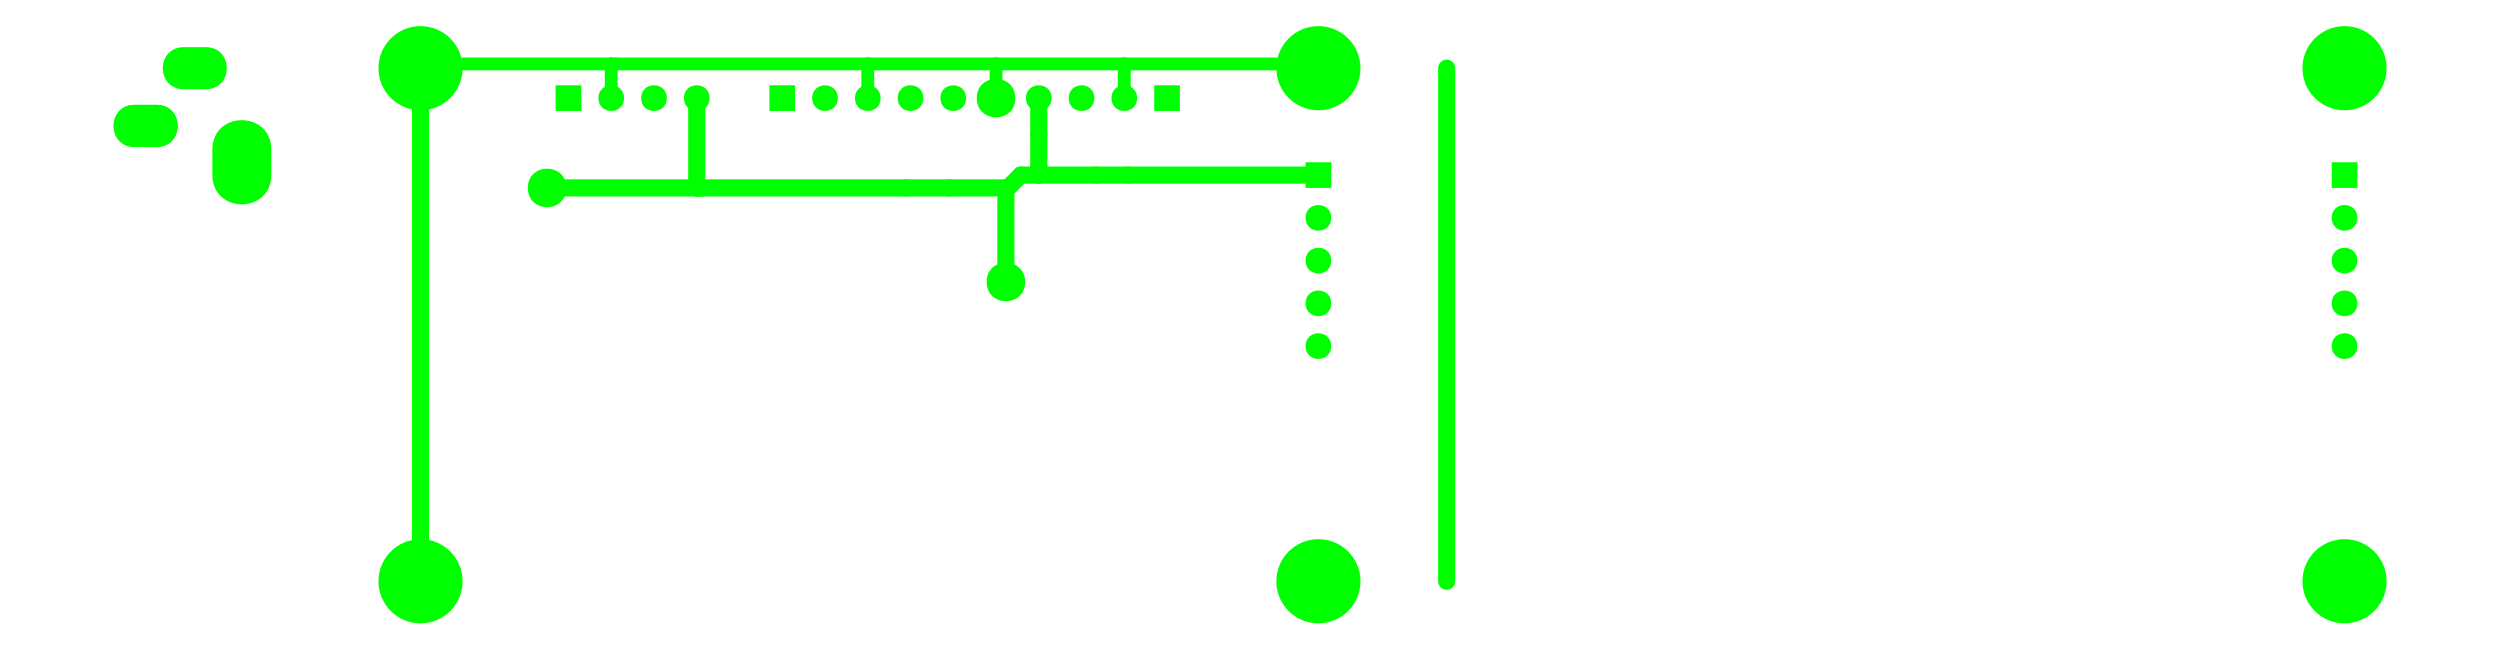 <?xml version="1.0" encoding="UTF-8"?>
<svg xmlns="http://www.w3.org/2000/svg" xmlns:xlink="http://www.w3.org/1999/xlink" width="421pt" height="110pt" viewBox="0 0 421 110" version="1.1">
<g id="surface47036">
<path style=" stroke:none;fill-rule:evenodd;fill:rgb(0%,100%,0%);fill-opacity:1;" d="M 93.57 18.684 L 97.891 18.684 L 97.891 14.363 L 93.57 14.363 Z M 93.57 18.684 "/>
<path style=" stroke:none;fill-rule:evenodd;fill:rgb(0%,100%,0%);fill-opacity:1;" d="M 105.094 16.523 C 105.094 13.645 100.773 13.645 100.773 16.523 C 100.773 19.406 105.094 19.406 105.094 16.523 "/>
<path style=" stroke:none;fill-rule:evenodd;fill:rgb(0%,100%,0%);fill-opacity:1;" d="M 112.293 16.523 C 112.293 13.645 107.973 13.645 107.973 16.523 C 107.973 19.406 112.293 19.406 112.293 16.523 "/>
<path style=" stroke:none;fill-rule:evenodd;fill:rgb(0%,100%,0%);fill-opacity:1;" d="M 119.492 16.523 C 119.492 13.645 115.172 13.645 115.172 16.523 C 115.172 19.406 119.492 19.406 119.492 16.523 "/>
<path style=" stroke:none;fill-rule:evenodd;fill:rgb(0%,100%,0%);fill-opacity:1;" d="M 194.371 18.684 L 198.691 18.684 L 198.691 14.363 L 194.371 14.363 Z M 194.371 18.684 "/>
<path style=" stroke:none;fill-rule:evenodd;fill:rgb(0%,100%,0%);fill-opacity:1;" d="M 191.492 16.523 C 191.492 13.645 187.172 13.645 187.172 16.523 C 187.172 19.406 191.492 19.406 191.492 16.523 "/>
<path style=" stroke:none;fill-rule:evenodd;fill:rgb(0%,100%,0%);fill-opacity:1;" d="M 184.293 16.523 C 184.293 13.645 179.973 13.645 179.973 16.523 C 179.973 19.406 184.293 19.406 184.293 16.523 "/>
<path style=" stroke:none;fill-rule:evenodd;fill:rgb(0%,100%,0%);fill-opacity:1;" d="M 177.094 16.523 C 177.094 13.645 172.773 13.645 172.773 16.523 C 172.773 19.406 177.094 19.406 177.094 16.523 "/>
<path style=" stroke:none;fill-rule:evenodd;fill:rgb(0%,100%,0%);fill-opacity:1;" d="M 45.684 25.199 C 45.684 18.586 35.762 18.586 35.762 25.199 L 35.762 29.449 C 35.762 36.066 45.684 36.066 45.684 29.449 L 45.684 25.199 "/>
<path style=" stroke:none;fill-rule:evenodd;fill:rgb(0%,100%,0%);fill-opacity:1;" d="M 30.961 7.941 C 26.238 7.941 26.238 15.027 30.961 15.027 L 34.648 15.027 C 39.371 15.027 39.371 7.941 34.648 7.941 L 30.961 7.941 "/>
<path style=" stroke:none;fill-rule:evenodd;fill:rgb(0%,100%,0%);fill-opacity:1;" d="M 22.684 17.66 C 17.957 17.66 17.957 24.746 22.684 24.746 L 26.367 24.746 C 31.09 24.746 31.09 17.66 26.367 17.66 L 22.684 17.66 "/>
<path style=" stroke:none;fill-rule:evenodd;fill:rgb(0%,100%,0%);fill-opacity:1;" d="M 22.684 17.66 C 17.957 17.66 17.957 24.746 22.684 24.746 L 26.367 24.746 C 31.09 24.746 31.09 17.66 26.367 17.66 L 22.684 17.66 "/>
<path style=" stroke:none;fill-rule:evenodd;fill:rgb(0%,100%,0%);fill-opacity:1;" d="M 77.906 11.484 C 77.906 7.57 74.734 4.398 70.82 4.398 C 66.906 4.398 63.734 7.57 63.734 11.484 C 63.734 15.398 66.906 18.57 70.82 18.57 C 74.734 18.57 77.906 15.398 77.906 11.484 "/>
<path style=" stroke:none;fill-rule:evenodd;fill:rgb(0%,100%,0%);fill-opacity:1;" d="M 229.105 11.484 C 229.105 7.57 225.934 4.398 222.02 4.398 C 218.105 4.398 214.934 7.57 214.934 11.484 C 214.934 15.398 218.105 18.57 222.02 18.57 C 225.934 18.57 229.105 15.398 229.105 11.484 "/>
<path style=" stroke:none;fill-rule:evenodd;fill:rgb(0%,100%,0%);fill-opacity:1;" d="M 401.906 11.484 C 401.906 7.57 398.734 4.398 394.82 4.398 C 390.906 4.398 387.734 7.57 387.734 11.484 C 387.734 15.398 390.906 18.57 394.82 18.57 C 398.734 18.57 401.906 15.398 401.906 11.484 "/>
<path style=" stroke:none;fill-rule:evenodd;fill:rgb(0%,100%,0%);fill-opacity:1;" d="M 229.105 97.883 C 229.105 93.973 225.934 90.797 222.02 90.797 C 218.105 90.797 214.934 93.973 214.934 97.883 C 214.934 101.797 218.105 104.973 222.02 104.973 C 225.934 104.973 229.105 101.797 229.105 97.883 "/>
<path style=" stroke:none;fill-rule:evenodd;fill:rgb(0%,100%,0%);fill-opacity:1;" d="M 77.906 97.883 C 77.906 93.973 74.734 90.797 70.82 90.797 C 66.906 90.797 63.734 93.973 63.734 97.883 C 63.734 101.797 66.906 104.973 70.82 104.973 C 74.734 104.973 77.906 101.797 77.906 97.883 "/>
<path style=" stroke:none;fill-rule:evenodd;fill:rgb(0%,100%,0%);fill-opacity:1;" d="M 401.906 97.883 C 401.906 93.973 398.734 90.797 394.82 90.797 C 390.906 90.797 387.734 93.973 387.734 97.883 C 387.734 101.797 390.906 104.973 394.82 104.973 C 398.734 104.973 401.906 101.797 401.906 97.883 "/>
<path style=" stroke:none;fill-rule:evenodd;fill:rgb(0%,100%,0%);fill-opacity:1;" d="M 129.57 18.684 L 133.891 18.684 L 133.891 14.363 L 129.57 14.363 Z M 129.57 18.684 "/>
<path style=" stroke:none;fill-rule:evenodd;fill:rgb(0%,100%,0%);fill-opacity:1;" d="M 141.094 16.523 C 141.094 13.645 136.773 13.645 136.773 16.523 C 136.773 19.406 141.094 19.406 141.094 16.523 "/>
<path style=" stroke:none;fill-rule:evenodd;fill:rgb(0%,100%,0%);fill-opacity:1;" d="M 148.293 16.523 C 148.293 13.645 143.973 13.645 143.973 16.523 C 143.973 19.406 148.293 19.406 148.293 16.523 "/>
<path style=" stroke:none;fill-rule:evenodd;fill:rgb(0%,100%,0%);fill-opacity:1;" d="M 155.492 16.523 C 155.492 13.645 151.172 13.645 151.172 16.523 C 151.172 19.406 155.492 19.406 155.492 16.523 "/>
<path style=" stroke:none;fill-rule:evenodd;fill:rgb(0%,100%,0%);fill-opacity:1;" d="M 162.691 16.523 C 162.691 13.645 158.371 13.645 158.371 16.523 C 158.371 19.406 162.691 19.406 162.691 16.523 "/>
<path style=" stroke:none;fill-rule:evenodd;fill:rgb(0%,100%,0%);fill-opacity:1;" d="M 219.859 31.645 L 224.18 31.645 L 224.18 27.324 L 219.859 27.324 Z M 219.859 31.645 "/>
<path style=" stroke:none;fill-rule:evenodd;fill:rgb(0%,100%,0%);fill-opacity:1;" d="M 224.18 36.684 C 224.18 33.805 219.859 33.805 219.859 36.684 C 219.859 39.566 224.18 39.566 224.18 36.684 "/>
<path style=" stroke:none;fill-rule:evenodd;fill:rgb(0%,100%,0%);fill-opacity:1;" d="M 224.18 43.883 C 224.18 41.004 219.859 41.004 219.859 43.883 C 219.859 46.766 224.18 46.766 224.18 43.883 "/>
<path style=" stroke:none;fill-rule:evenodd;fill:rgb(0%,100%,0%);fill-opacity:1;" d="M 224.18 51.086 C 224.18 48.203 219.859 48.203 219.859 51.086 C 219.859 53.965 224.18 53.965 224.18 51.086 "/>
<path style=" stroke:none;fill-rule:evenodd;fill:rgb(0%,100%,0%);fill-opacity:1;" d="M 224.18 58.285 C 224.18 55.406 219.859 55.406 219.859 58.285 C 219.859 61.164 224.18 61.164 224.18 58.285 "/>
<path style=" stroke:none;fill-rule:evenodd;fill:rgb(0%,100%,0%);fill-opacity:1;" d="M 392.66 31.645 L 396.98 31.645 L 396.98 27.324 L 392.66 27.324 Z M 392.66 31.645 "/>
<path style=" stroke:none;fill-rule:evenodd;fill:rgb(0%,100%,0%);fill-opacity:1;" d="M 396.98 36.684 C 396.98 33.805 392.66 33.805 392.66 36.684 C 392.66 39.566 396.98 39.566 396.98 36.684 "/>
<path style=" stroke:none;fill-rule:evenodd;fill:rgb(0%,100%,0%);fill-opacity:1;" d="M 396.98 43.883 C 396.98 41.004 392.66 41.004 392.66 43.883 C 392.66 46.766 396.98 46.766 396.98 43.883 "/>
<path style=" stroke:none;fill-rule:evenodd;fill:rgb(0%,100%,0%);fill-opacity:1;" d="M 396.98 51.086 C 396.98 48.203 392.66 48.203 392.66 51.086 C 392.66 53.965 396.98 53.965 396.98 51.086 "/>
<path style=" stroke:none;fill-rule:evenodd;fill:rgb(0%,100%,0%);fill-opacity:1;" d="M 396.98 58.285 C 396.98 55.406 392.66 55.406 392.66 58.285 C 392.66 61.164 396.98 61.164 396.98 58.285 "/>
<path style=" stroke:none;fill-rule:evenodd;fill:rgb(0%,100%,0%);fill-opacity:1;" d="M 172.629 47.484 C 172.629 43.164 166.148 43.164 166.148 47.484 C 166.148 51.805 172.629 51.805 172.629 47.484 "/>
<path style=" stroke:none;fill-rule:evenodd;fill:rgb(0%,100%,0%);fill-opacity:1;" d="M 95.371 31.645 C 95.371 27.324 88.891 27.324 88.891 31.645 C 88.891 35.965 95.371 35.965 95.371 31.645 "/>
<path style=" stroke:none;fill-rule:evenodd;fill:rgb(0%,100%,0%);fill-opacity:1;" d="M 170.973 16.523 C 170.973 12.203 164.492 12.203 164.492 16.523 C 164.492 20.844 170.973 20.844 170.973 16.523 "/>
<path style="fill:none;stroke-width:0.04;stroke-linecap:round;stroke-linejoin:miter;stroke:rgb(0%,100%,0%);stroke-opacity:1;stroke-miterlimit:10;" d="M 4.57 -4.06 L 4.57 -4.27 " transform="matrix(72,0,0,-72,-211.708,-275.795)"/>
<path style="fill:none;stroke-width:0.04;stroke-linecap:round;stroke-linejoin:miter;stroke:rgb(0%,100%,0%);stroke-opacity:1;stroke-miterlimit:10;" d="M 5.37 -4.24 L 5.328 -4.24 " transform="matrix(72,0,0,-72,-211.708,-275.795)"/>
<path style="fill:none;stroke-width:0.04;stroke-linecap:round;stroke-linejoin:miter;stroke:rgb(0%,100%,0%);stroke-opacity:1;stroke-miterlimit:10;" d="M 5.328 -4.24 L 5.293 -4.275 " transform="matrix(72,0,0,-72,-211.708,-275.795)"/>
<path style="fill:none;stroke-width:0.04;stroke-linecap:round;stroke-linejoin:miter;stroke:rgb(0%,100%,0%);stroke-opacity:1;stroke-miterlimit:10;" d="M 5.37 -4.145 L 5.37 -4.22 " transform="matrix(72,0,0,-72,-211.708,-275.795)"/>
<path style="fill:none;stroke-width:0.04;stroke-linecap:round;stroke-linejoin:miter;stroke:rgb(0%,100%,0%);stroke-opacity:1;stroke-miterlimit:10;" d="M 5.37 -4.145 L 5.37 -4.06 " transform="matrix(72,0,0,-72,-211.708,-275.795)"/>
<path style="fill:none;stroke-width:0.04;stroke-linecap:round;stroke-linejoin:miter;stroke:rgb(0%,100%,0%);stroke-opacity:1;stroke-miterlimit:10;" d="M 5.37 -4.22 L 5.37 -4.24 " transform="matrix(72,0,0,-72,-211.708,-275.795)"/>
<path style="fill:none;stroke-width:0.04;stroke-linecap:round;stroke-linejoin:miter;stroke:rgb(0%,100%,0%);stroke-opacity:1;stroke-miterlimit:10;" d="M 5.37 -4.24 L 5.505 -4.24 " transform="matrix(72,0,0,-72,-211.708,-275.795)"/>
<path style="fill:none;stroke-width:0.04;stroke-linecap:round;stroke-linejoin:miter;stroke:rgb(0%,100%,0%);stroke-opacity:1;stroke-miterlimit:10;" d="M 5.293 -4.49 L 5.293 -4.275 " transform="matrix(72,0,0,-72,-211.708,-275.795)"/>
<path style="fill:none;stroke-width:0.04;stroke-linecap:round;stroke-linejoin:miter;stroke:rgb(0%,100%,0%);stroke-opacity:1;stroke-miterlimit:10;" d="M 5.293 -4.275 L 5.293 -4.27 " transform="matrix(72,0,0,-72,-211.708,-275.795)"/>
<path style="fill:none;stroke-width:0.04;stroke-linecap:round;stroke-linejoin:miter;stroke:rgb(0%,100%,0%);stroke-opacity:1;stroke-miterlimit:10;" d="M 4.58 -4.27 L 4.57 -4.27 " transform="matrix(72,0,0,-72,-211.708,-275.795)"/>
<path style="fill:none;stroke-width:0.04;stroke-linecap:round;stroke-linejoin:miter;stroke:rgb(0%,100%,0%);stroke-opacity:1;stroke-miterlimit:10;" d="M 4.57 -4.27 L 5.06 -4.27 " transform="matrix(72,0,0,-72,-211.708,-275.795)"/>
<path style="fill:none;stroke-width:0.04;stroke-linecap:round;stroke-linejoin:miter;stroke:rgb(0%,100%,0%);stroke-opacity:1;stroke-miterlimit:10;" d="M 5.16 -4.27 L 5.293 -4.27 " transform="matrix(72,0,0,-72,-211.708,-275.795)"/>
<path style="fill:none;stroke-width:0.04;stroke-linecap:round;stroke-linejoin:miter;stroke:rgb(0%,100%,0%);stroke-opacity:1;stroke-miterlimit:10;" d="M 5.06 -4.27 L 5.16 -4.27 " transform="matrix(72,0,0,-72,-211.708,-275.795)"/>
<path style="fill:none;stroke-width:0.04;stroke-linecap:round;stroke-linejoin:miter;stroke:rgb(0%,100%,0%);stroke-opacity:1;stroke-miterlimit:10;" d="M 5.58 -4.24 L 5.505 -4.24 " transform="matrix(72,0,0,-72,-211.708,-275.795)"/>
<path style="fill:none;stroke-width:0.04;stroke-linecap:round;stroke-linejoin:miter;stroke:rgb(0%,100%,0%);stroke-opacity:1;stroke-miterlimit:10;" d="M 5.58 -4.24 L 6.024 -4.24 " transform="matrix(72,0,0,-72,-211.708,-275.795)"/>
<path style="fill:none;stroke-width:0.04;stroke-linecap:round;stroke-linejoin:miter;stroke:rgb(0%,100%,0%);stroke-opacity:1;stroke-miterlimit:10;" d="M 4.22 -4.27 L 4.58 -4.27 " transform="matrix(72,0,0,-72,-211.708,-275.795)"/>
<path style="fill:none;stroke-width:0.03;stroke-linecap:round;stroke-linejoin:miter;stroke:rgb(0%,100%,0%);stroke-opacity:1;stroke-miterlimit:10;" d="M 4.37 -3.98 L 4.37 -4.06 " transform="matrix(72,0,0,-72,-211.708,-275.795)"/>
<path style="fill:none;stroke-width:0.04;stroke-linecap:round;stroke-linejoin:miter;stroke:rgb(0%,100%,0%);stroke-opacity:1;stroke-miterlimit:10;" d="M 3.924 -3.99 L 3.924 -5.19 " transform="matrix(72,0,0,-72,-211.708,-275.795)"/>
<path style="fill:none;stroke-width:0.04;stroke-linecap:round;stroke-linejoin:miter;stroke:rgb(0%,100%,0%);stroke-opacity:1;stroke-miterlimit:10;" d="M 6.324 -3.99 L 6.324 -5.19 " transform="matrix(72,0,0,-72,-211.708,-275.795)"/>
<path style="fill:none;stroke-width:0.03;stroke-linecap:round;stroke-linejoin:miter;stroke:rgb(0%,100%,0%);stroke-opacity:1;stroke-miterlimit:10;" d="M 3.924 -3.99 L 3.934 -3.98 " transform="matrix(72,0,0,-72,-211.708,-275.795)"/>
<path style="fill:none;stroke-width:0.03;stroke-linecap:round;stroke-linejoin:miter;stroke:rgb(0%,100%,0%);stroke-opacity:1;stroke-miterlimit:10;" d="M 3.934 -3.98 L 4.37 -3.98 " transform="matrix(72,0,0,-72,-211.708,-275.795)"/>
<path style="fill:none;stroke-width:0.03;stroke-linecap:round;stroke-linejoin:miter;stroke:rgb(0%,100%,0%);stroke-opacity:1;stroke-miterlimit:10;" d="M 4.37 -3.98 L 4.38 -3.98 " transform="matrix(72,0,0,-72,-211.708,-275.795)"/>
<path style="fill:none;stroke-width:0.03;stroke-linecap:round;stroke-linejoin:miter;stroke:rgb(0%,100%,0%);stroke-opacity:1;stroke-miterlimit:10;" d="M 5.27 -4.06 L 5.27 -3.98 " transform="matrix(72,0,0,-72,-211.708,-275.795)"/>
<path style="fill:none;stroke-width:0.03;stroke-linecap:round;stroke-linejoin:miter;stroke:rgb(0%,100%,0%);stroke-opacity:1;stroke-miterlimit:10;" d="M 4.97 -3.98 L 4.97 -4.06 " transform="matrix(72,0,0,-72,-211.708,-275.795)"/>
<path style="fill:none;stroke-width:0.03;stroke-linecap:round;stroke-linejoin:miter;stroke:rgb(0%,100%,0%);stroke-opacity:1;stroke-miterlimit:10;" d="M 5.57 -3.98 L 5.57 -4.06 " transform="matrix(72,0,0,-72,-211.708,-275.795)"/>
<path style="fill:none;stroke-width:0.03;stroke-linecap:round;stroke-linejoin:miter;stroke:rgb(0%,100%,0%);stroke-opacity:1;stroke-miterlimit:10;" d="M 5.93 -3.98 L 5.57 -3.98 " transform="matrix(72,0,0,-72,-211.708,-275.795)"/>
<path style="fill:none;stroke-width:0.03;stroke-linecap:round;stroke-linejoin:miter;stroke:rgb(0%,100%,0%);stroke-opacity:1;stroke-miterlimit:10;" d="M 5.57 -3.98 L 5.27 -3.98 " transform="matrix(72,0,0,-72,-211.708,-275.795)"/>
<path style="fill:none;stroke-width:0.03;stroke-linecap:round;stroke-linejoin:miter;stroke:rgb(0%,100%,0%);stroke-opacity:1;stroke-miterlimit:10;" d="M 5.27 -3.98 L 4.97 -3.98 " transform="matrix(72,0,0,-72,-211.708,-275.795)"/>
<path style="fill:none;stroke-width:0.03;stroke-linecap:round;stroke-linejoin:miter;stroke:rgb(0%,100%,0%);stroke-opacity:1;stroke-miterlimit:10;" d="M 4.97 -3.98 L 4.38 -3.98 " transform="matrix(72,0,0,-72,-211.708,-275.795)"/>
</g>
</svg>
